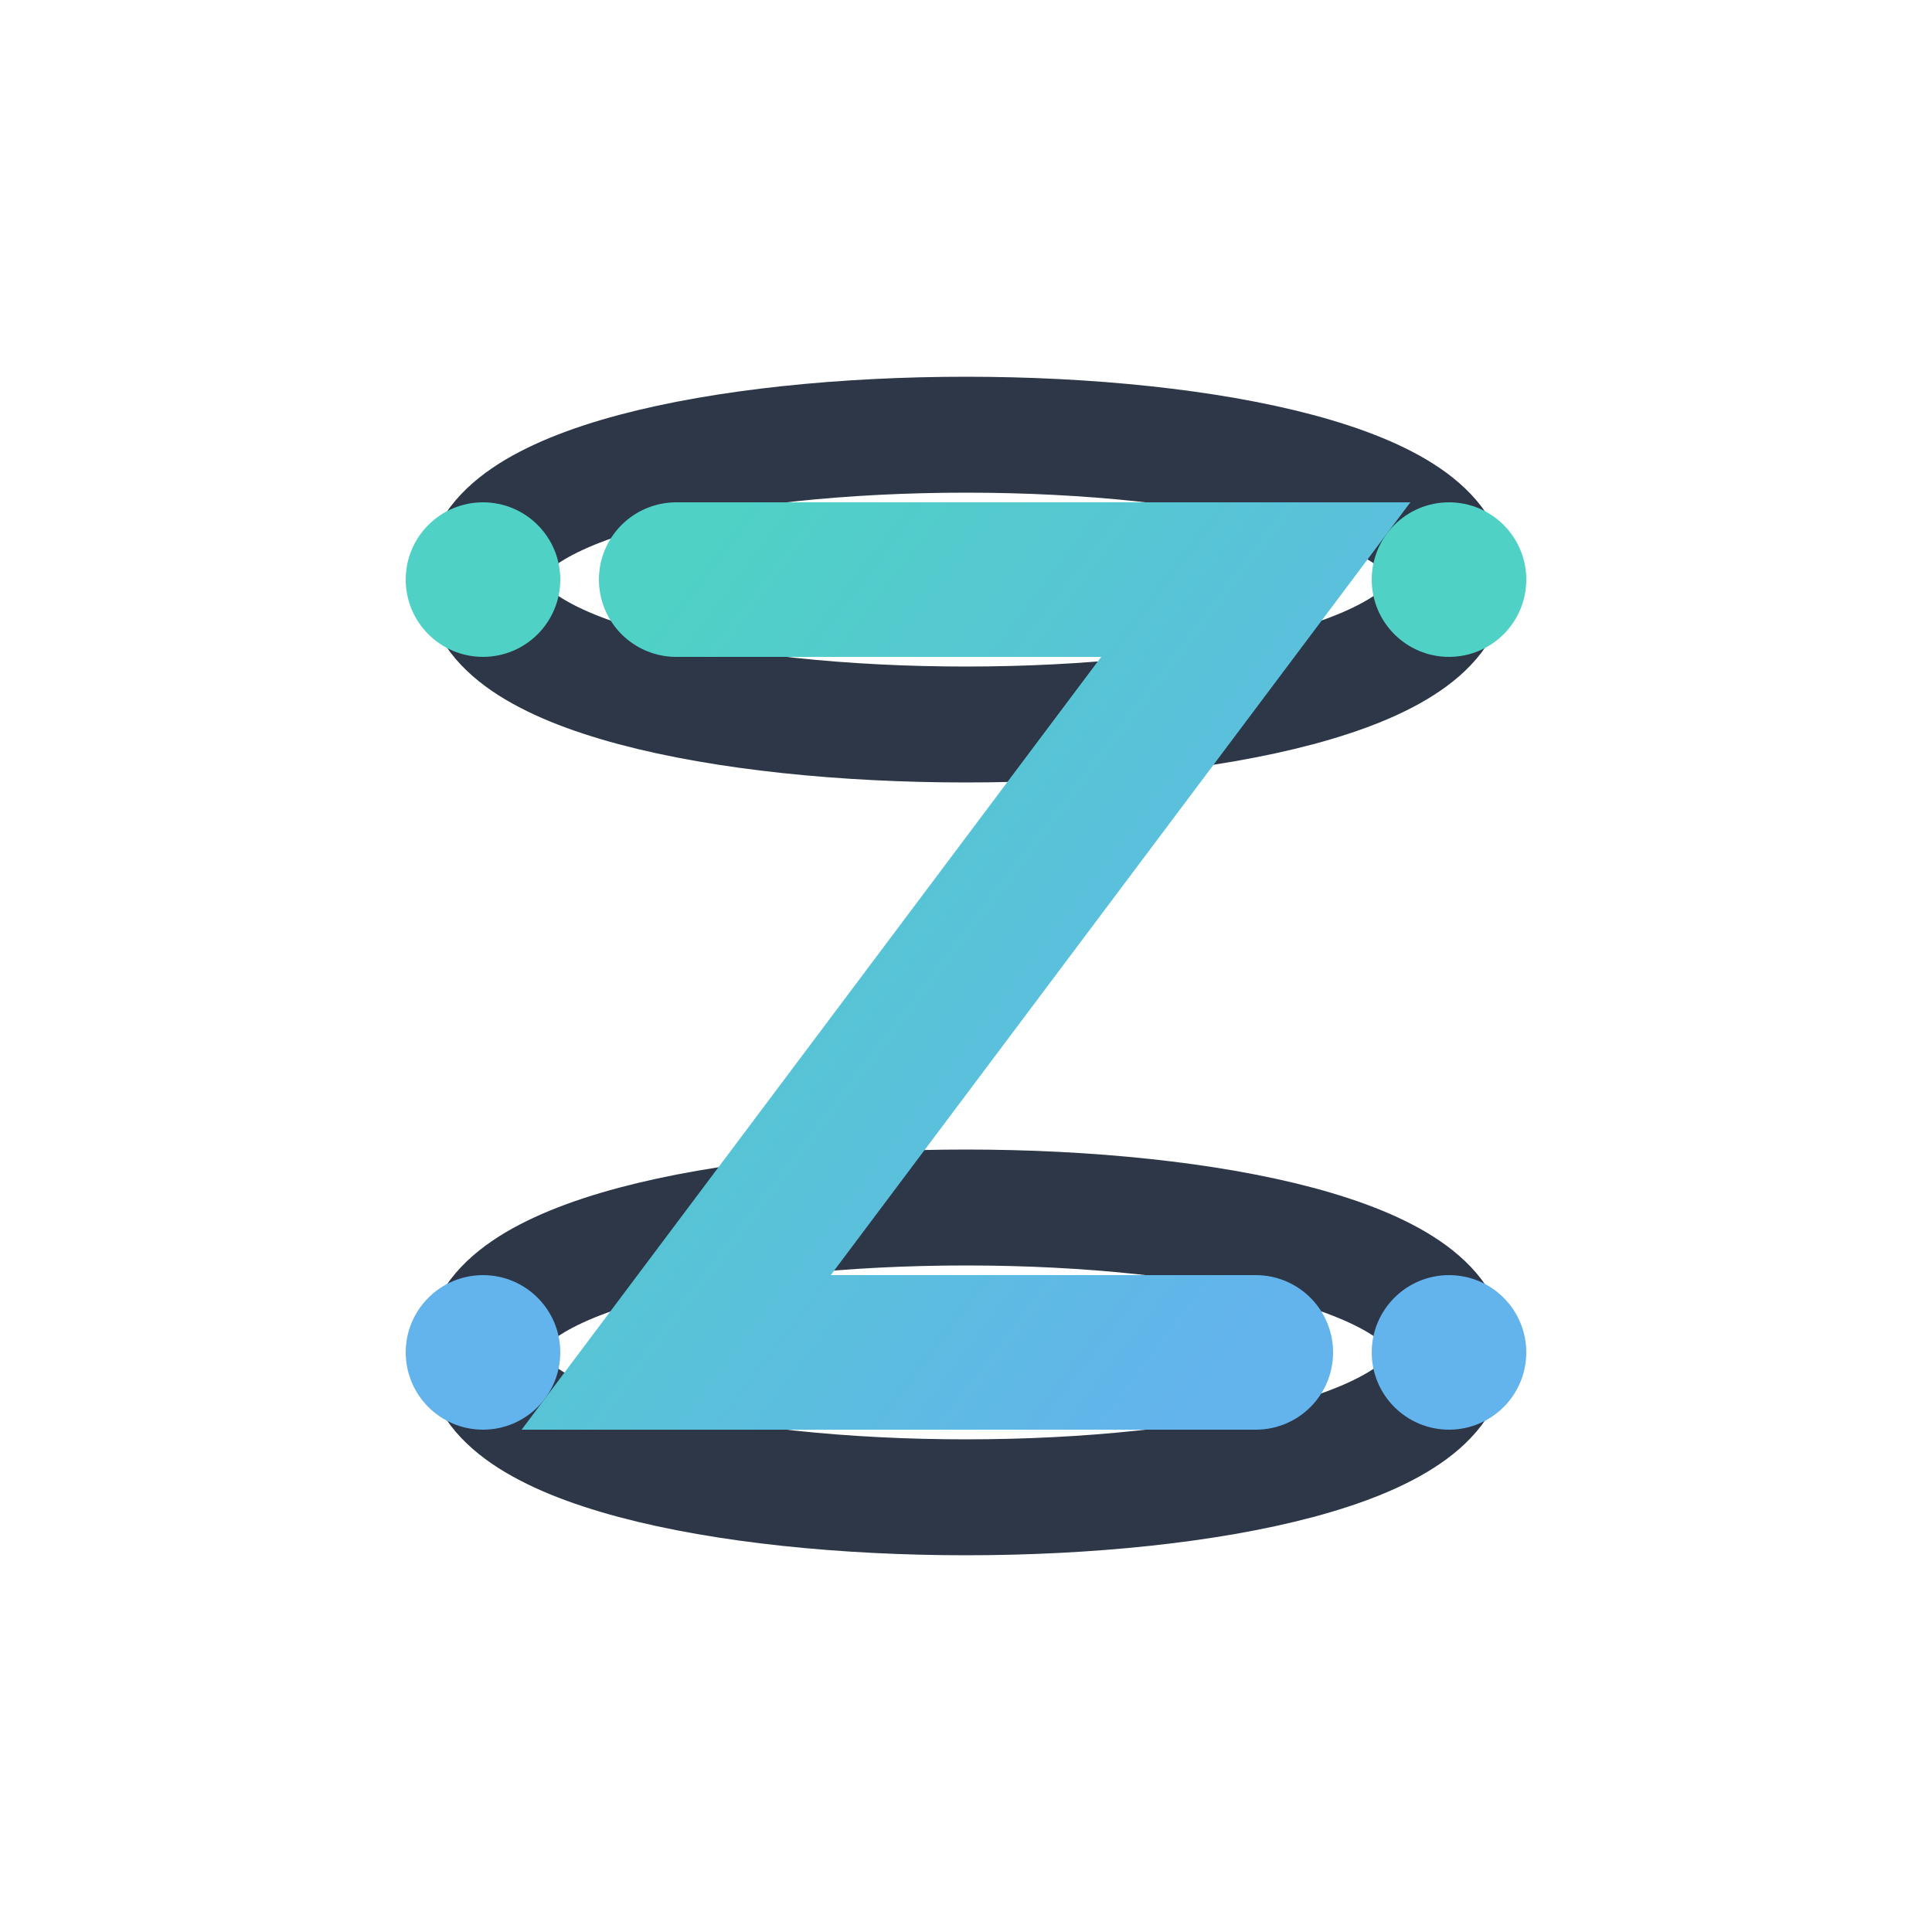 <svg width="200" height="200" viewBox="0 0 200 200" fill="none" xmlns="http://www.w3.org/2000/svg">
  <!-- Orbital Paths -->
  <path d="M50 60 C 50 40, 150 40, 150 60 C 150 80, 50 80, 50 60" 
        stroke="#2D3748" stroke-width="12" fill="none"/>
  <path d="M50 140 C 50 120, 150 120, 150 140 C 150 160, 50 160, 50 140" 
        stroke="#2D3748" stroke-width="12" fill="none"/>
  
  <!-- Z Letter -->
  <path d="M70 60 L130 60 L70 140 L130 140" 
        stroke="url(#z-gradient)" stroke-width="16" stroke-linecap="round"/>
  
  <!-- Orbital Nodes -->
  <circle cx="50" cy="60" r="8" fill="#4FD1C5"/>
  <circle cx="150" cy="60" r="8" fill="#4FD1C5"/>
  <circle cx="50" cy="140" r="8" fill="#63B3ED"/>
  <circle cx="150" cy="140" r="8" fill="#63B3ED"/>
  
  <!-- Gradient Definition -->
  <defs>
    <linearGradient id="z-gradient" x1="0%" y1="0%" x2="100%" y2="100%">
      <stop offset="0%" style="stop-color:#4FD1C5"/>
      <stop offset="100%" style="stop-color:#63B3ED"/>
    </linearGradient>
  </defs>
</svg>